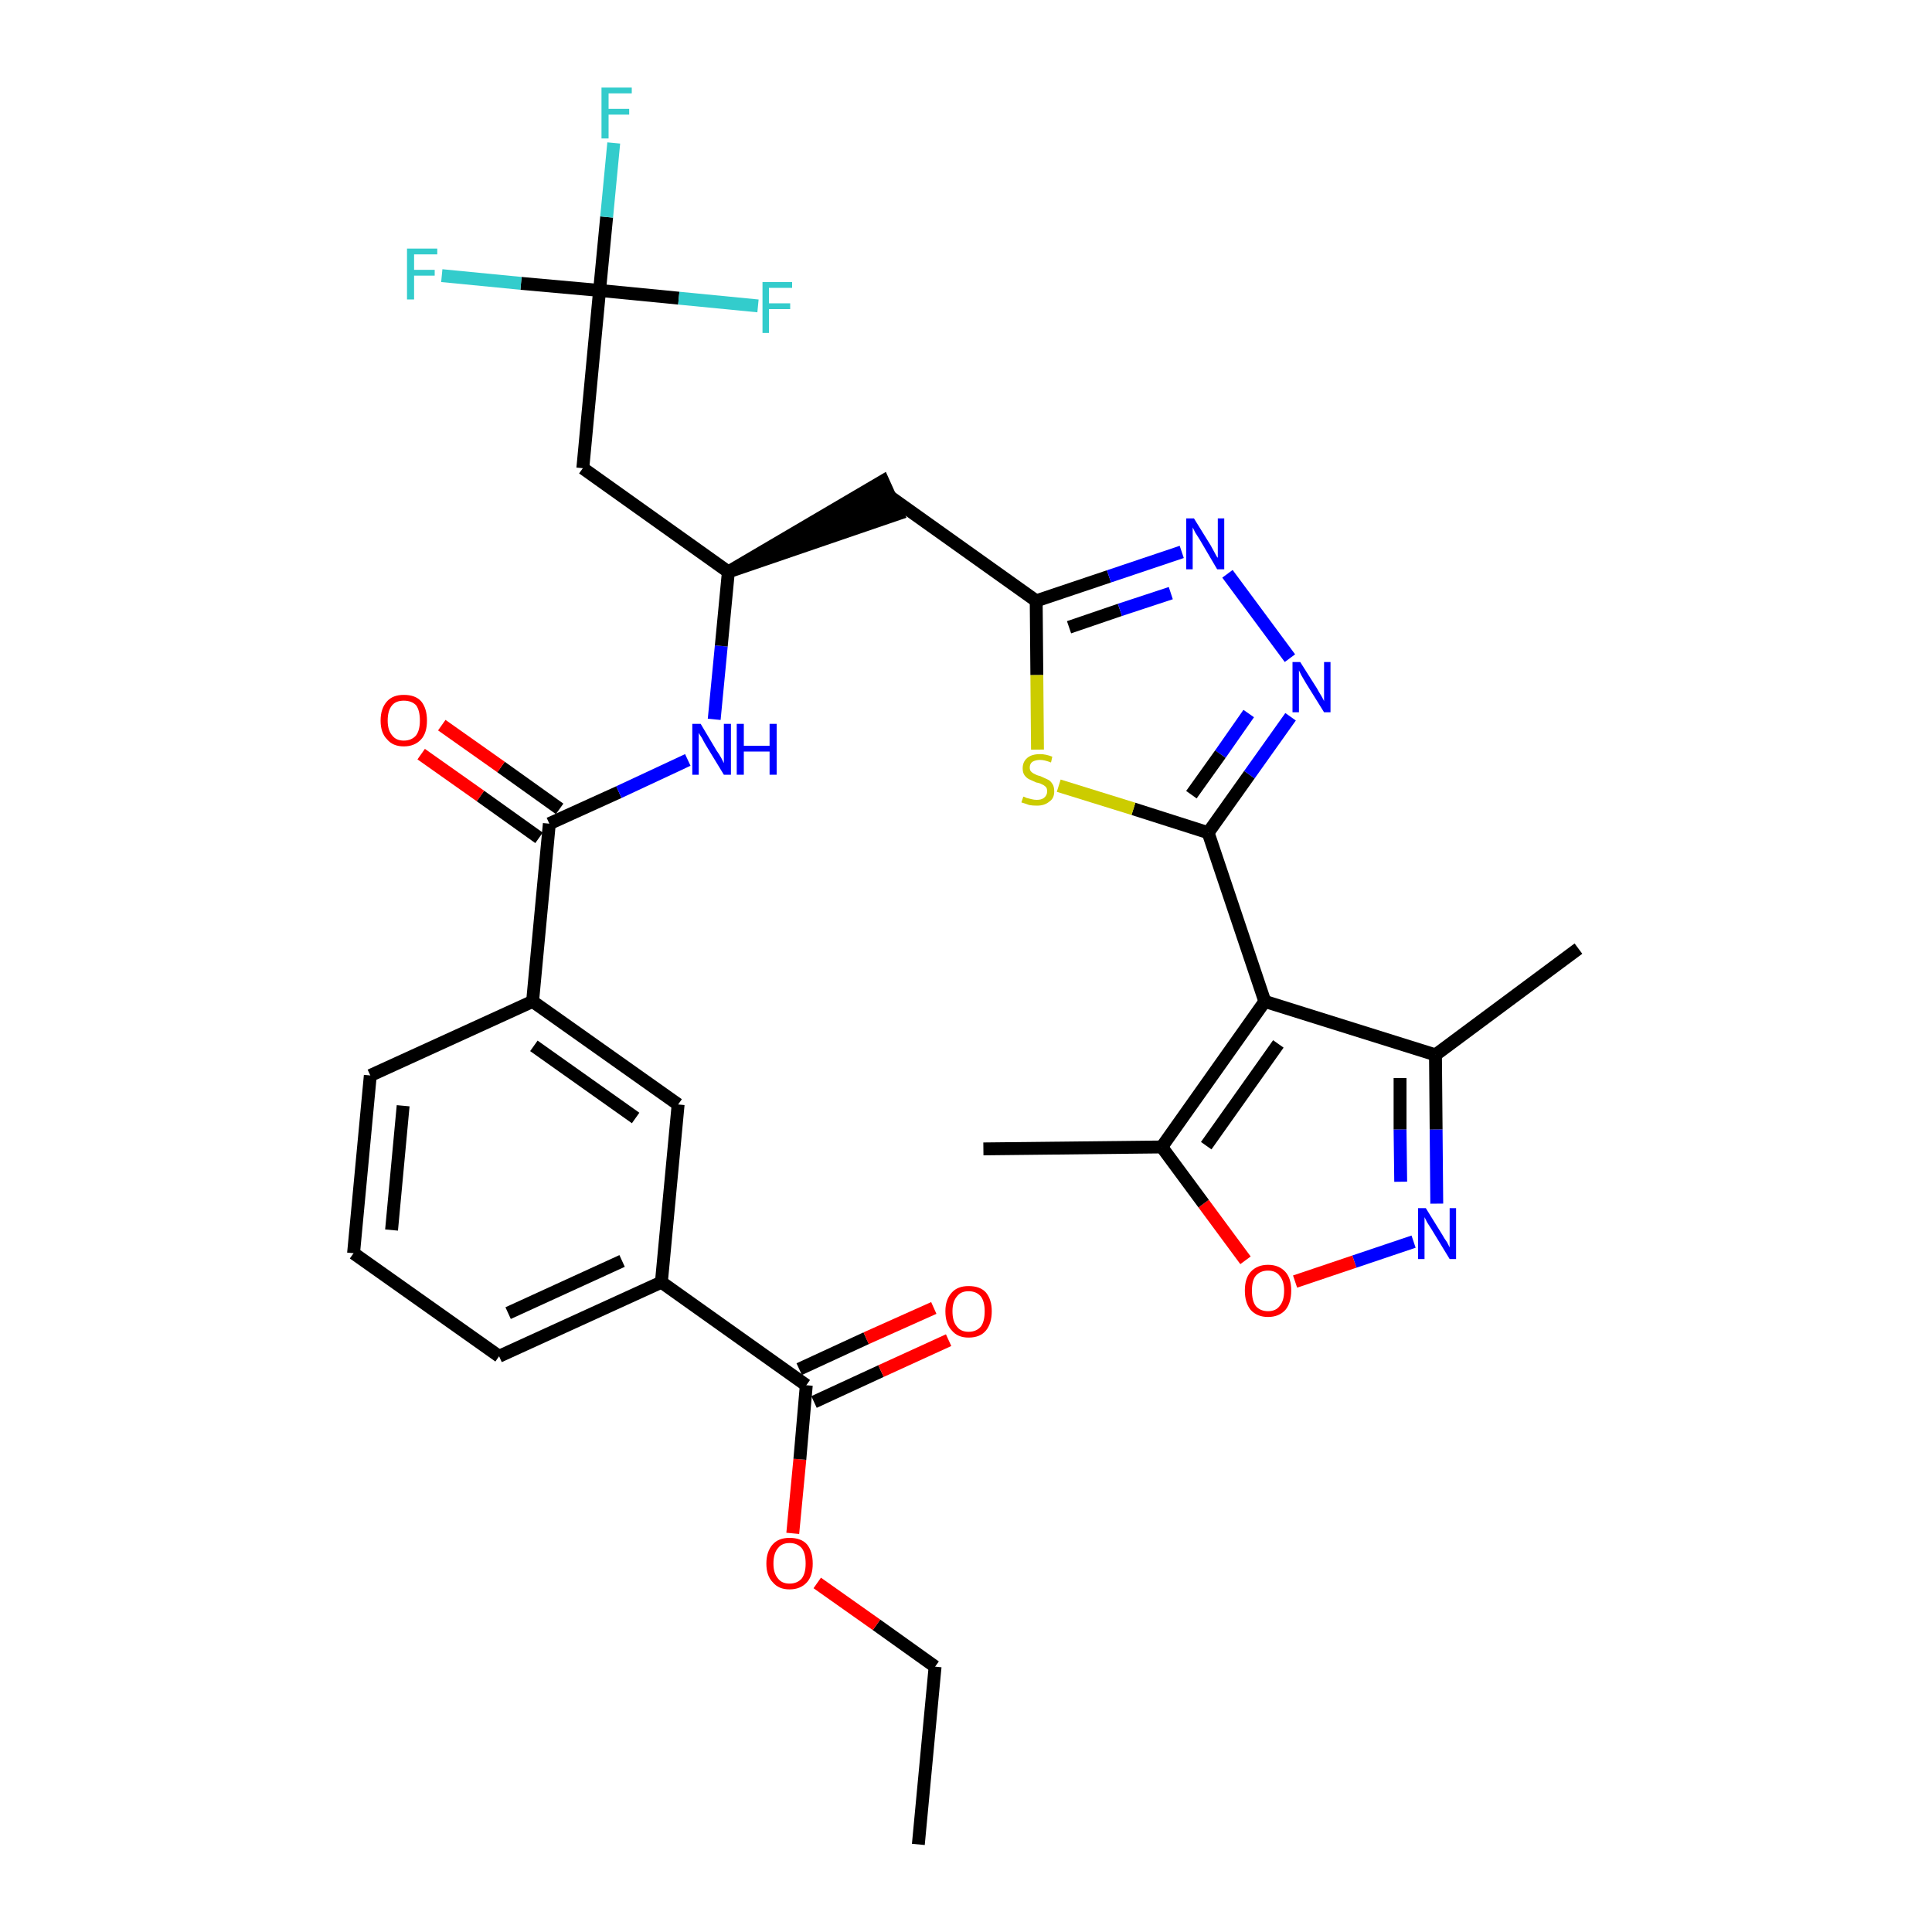<?xml version='1.0' encoding='iso-8859-1'?>
<svg version='1.1' baseProfile='full'
              xmlns='http://www.w3.org/2000/svg'
                      xmlns:rdkit='http://www.rdkit.org/xml'
                      xmlns:xlink='http://www.w3.org/1999/xlink'
                  xml:space='preserve'
width='300px' height='300px' viewBox='0 0 300 300'>
<!-- END OF HEADER -->
<path class='bond-0 atom-0 atom-1' d='M 142.6,286.4 L 145.2,258.8' style='fill:none;fill-rule:evenodd;stroke:#000000;stroke-width:2.0px;stroke-linecap:butt;stroke-linejoin:miter;stroke-opacity:1' />
<path class='bond-1 atom-1 atom-2' d='M 145.2,258.8 L 136.1,252.3' style='fill:none;fill-rule:evenodd;stroke:#000000;stroke-width:2.0px;stroke-linecap:butt;stroke-linejoin:miter;stroke-opacity:1' />
<path class='bond-1 atom-1 atom-2' d='M 136.1,252.3 L 126.9,245.8' style='fill:none;fill-rule:evenodd;stroke:#FF0000;stroke-width:2.0px;stroke-linecap:butt;stroke-linejoin:miter;stroke-opacity:1' />
<path class='bond-2 atom-2 atom-3' d='M 123.1,238.1 L 124.2,226.6' style='fill:none;fill-rule:evenodd;stroke:#FF0000;stroke-width:2.0px;stroke-linecap:butt;stroke-linejoin:miter;stroke-opacity:1' />
<path class='bond-2 atom-2 atom-3' d='M 124.2,226.6 L 125.2,215.1' style='fill:none;fill-rule:evenodd;stroke:#000000;stroke-width:2.0px;stroke-linecap:butt;stroke-linejoin:miter;stroke-opacity:1' />
<path class='bond-3 atom-3 atom-4' d='M 126.4,217.7 L 136.8,212.9' style='fill:none;fill-rule:evenodd;stroke:#000000;stroke-width:2.0px;stroke-linecap:butt;stroke-linejoin:miter;stroke-opacity:1' />
<path class='bond-3 atom-3 atom-4' d='M 136.8,212.9 L 147.3,208.1' style='fill:none;fill-rule:evenodd;stroke:#FF0000;stroke-width:2.0px;stroke-linecap:butt;stroke-linejoin:miter;stroke-opacity:1' />
<path class='bond-3 atom-3 atom-4' d='M 124.1,212.6 L 134.5,207.8' style='fill:none;fill-rule:evenodd;stroke:#000000;stroke-width:2.0px;stroke-linecap:butt;stroke-linejoin:miter;stroke-opacity:1' />
<path class='bond-3 atom-3 atom-4' d='M 134.5,207.8 L 145.0,203.1' style='fill:none;fill-rule:evenodd;stroke:#FF0000;stroke-width:2.0px;stroke-linecap:butt;stroke-linejoin:miter;stroke-opacity:1' />
<path class='bond-4 atom-3 atom-5' d='M 125.2,215.1 L 102.7,199.1' style='fill:none;fill-rule:evenodd;stroke:#000000;stroke-width:2.0px;stroke-linecap:butt;stroke-linejoin:miter;stroke-opacity:1' />
<path class='bond-5 atom-5 atom-6' d='M 102.7,199.1 L 77.5,210.6' style='fill:none;fill-rule:evenodd;stroke:#000000;stroke-width:2.0px;stroke-linecap:butt;stroke-linejoin:miter;stroke-opacity:1' />
<path class='bond-5 atom-5 atom-6' d='M 96.6,195.8 L 78.9,203.9' style='fill:none;fill-rule:evenodd;stroke:#000000;stroke-width:2.0px;stroke-linecap:butt;stroke-linejoin:miter;stroke-opacity:1' />
<path class='bond-32 atom-32 atom-5' d='M 105.3,171.5 L 102.7,199.1' style='fill:none;fill-rule:evenodd;stroke:#000000;stroke-width:2.0px;stroke-linecap:butt;stroke-linejoin:miter;stroke-opacity:1' />
<path class='bond-6 atom-6 atom-7' d='M 77.5,210.6 L 54.9,194.6' style='fill:none;fill-rule:evenodd;stroke:#000000;stroke-width:2.0px;stroke-linecap:butt;stroke-linejoin:miter;stroke-opacity:1' />
<path class='bond-7 atom-7 atom-8' d='M 54.9,194.6 L 57.5,167.0' style='fill:none;fill-rule:evenodd;stroke:#000000;stroke-width:2.0px;stroke-linecap:butt;stroke-linejoin:miter;stroke-opacity:1' />
<path class='bond-7 atom-7 atom-8' d='M 60.8,191.0 L 62.6,171.7' style='fill:none;fill-rule:evenodd;stroke:#000000;stroke-width:2.0px;stroke-linecap:butt;stroke-linejoin:miter;stroke-opacity:1' />
<path class='bond-8 atom-8 atom-9' d='M 57.5,167.0 L 82.7,155.5' style='fill:none;fill-rule:evenodd;stroke:#000000;stroke-width:2.0px;stroke-linecap:butt;stroke-linejoin:miter;stroke-opacity:1' />
<path class='bond-9 atom-9 atom-10' d='M 82.7,155.5 L 85.3,127.9' style='fill:none;fill-rule:evenodd;stroke:#000000;stroke-width:2.0px;stroke-linecap:butt;stroke-linejoin:miter;stroke-opacity:1' />
<path class='bond-31 atom-9 atom-32' d='M 82.7,155.5 L 105.3,171.5' style='fill:none;fill-rule:evenodd;stroke:#000000;stroke-width:2.0px;stroke-linecap:butt;stroke-linejoin:miter;stroke-opacity:1' />
<path class='bond-31 atom-9 atom-32' d='M 82.9,162.4 L 98.7,173.6' style='fill:none;fill-rule:evenodd;stroke:#000000;stroke-width:2.0px;stroke-linecap:butt;stroke-linejoin:miter;stroke-opacity:1' />
<path class='bond-10 atom-10 atom-11' d='M 86.9,125.6 L 77.8,119.1' style='fill:none;fill-rule:evenodd;stroke:#000000;stroke-width:2.0px;stroke-linecap:butt;stroke-linejoin:miter;stroke-opacity:1' />
<path class='bond-10 atom-10 atom-11' d='M 77.8,119.1 L 68.6,112.6' style='fill:none;fill-rule:evenodd;stroke:#FF0000;stroke-width:2.0px;stroke-linecap:butt;stroke-linejoin:miter;stroke-opacity:1' />
<path class='bond-10 atom-10 atom-11' d='M 83.7,130.1 L 74.6,123.6' style='fill:none;fill-rule:evenodd;stroke:#000000;stroke-width:2.0px;stroke-linecap:butt;stroke-linejoin:miter;stroke-opacity:1' />
<path class='bond-10 atom-10 atom-11' d='M 74.6,123.6 L 65.4,117.1' style='fill:none;fill-rule:evenodd;stroke:#FF0000;stroke-width:2.0px;stroke-linecap:butt;stroke-linejoin:miter;stroke-opacity:1' />
<path class='bond-11 atom-10 atom-12' d='M 85.3,127.9 L 96.1,123.0' style='fill:none;fill-rule:evenodd;stroke:#000000;stroke-width:2.0px;stroke-linecap:butt;stroke-linejoin:miter;stroke-opacity:1' />
<path class='bond-11 atom-10 atom-12' d='M 96.1,123.0 L 106.8,118.0' style='fill:none;fill-rule:evenodd;stroke:#0000FF;stroke-width:2.0px;stroke-linecap:butt;stroke-linejoin:miter;stroke-opacity:1' />
<path class='bond-12 atom-12 atom-13' d='M 110.9,111.7 L 112.0,100.3' style='fill:none;fill-rule:evenodd;stroke:#0000FF;stroke-width:2.0px;stroke-linecap:butt;stroke-linejoin:miter;stroke-opacity:1' />
<path class='bond-12 atom-12 atom-13' d='M 112.0,100.3 L 113.1,88.8' style='fill:none;fill-rule:evenodd;stroke:#000000;stroke-width:2.0px;stroke-linecap:butt;stroke-linejoin:miter;stroke-opacity:1' />
<path class='bond-13 atom-13 atom-14' d='M 113.1,88.8 L 139.4,79.8 L 137.1,74.7 Z' style='fill:#000000;fill-rule:evenodd;fill-opacity:1;stroke:#000000;stroke-width:2.0px;stroke-linecap:butt;stroke-linejoin:miter;stroke-opacity:1;' />
<path class='bond-26 atom-13 atom-27' d='M 113.1,88.8 L 90.5,72.7' style='fill:none;fill-rule:evenodd;stroke:#000000;stroke-width:2.0px;stroke-linecap:butt;stroke-linejoin:miter;stroke-opacity:1' />
<path class='bond-14 atom-14 atom-15' d='M 138.3,77.2 L 160.9,93.3' style='fill:none;fill-rule:evenodd;stroke:#000000;stroke-width:2.0px;stroke-linecap:butt;stroke-linejoin:miter;stroke-opacity:1' />
<path class='bond-15 atom-15 atom-16' d='M 160.9,93.3 L 172.2,89.5' style='fill:none;fill-rule:evenodd;stroke:#000000;stroke-width:2.0px;stroke-linecap:butt;stroke-linejoin:miter;stroke-opacity:1' />
<path class='bond-15 atom-15 atom-16' d='M 172.2,89.5 L 183.5,85.7' style='fill:none;fill-rule:evenodd;stroke:#0000FF;stroke-width:2.0px;stroke-linecap:butt;stroke-linejoin:miter;stroke-opacity:1' />
<path class='bond-15 atom-15 atom-16' d='M 166.0,97.4 L 173.9,94.7' style='fill:none;fill-rule:evenodd;stroke:#000000;stroke-width:2.0px;stroke-linecap:butt;stroke-linejoin:miter;stroke-opacity:1' />
<path class='bond-15 atom-15 atom-16' d='M 173.9,94.7 L 181.8,92.1' style='fill:none;fill-rule:evenodd;stroke:#0000FF;stroke-width:2.0px;stroke-linecap:butt;stroke-linejoin:miter;stroke-opacity:1' />
<path class='bond-33 atom-26 atom-15' d='M 161.1,116.4 L 161.0,104.8' style='fill:none;fill-rule:evenodd;stroke:#CCCC00;stroke-width:2.0px;stroke-linecap:butt;stroke-linejoin:miter;stroke-opacity:1' />
<path class='bond-33 atom-26 atom-15' d='M 161.0,104.8 L 160.9,93.3' style='fill:none;fill-rule:evenodd;stroke:#000000;stroke-width:2.0px;stroke-linecap:butt;stroke-linejoin:miter;stroke-opacity:1' />
<path class='bond-16 atom-16 atom-17' d='M 190.6,89.1 L 200.3,102.2' style='fill:none;fill-rule:evenodd;stroke:#0000FF;stroke-width:2.0px;stroke-linecap:butt;stroke-linejoin:miter;stroke-opacity:1' />
<path class='bond-17 atom-17 atom-18' d='M 200.4,111.3 L 194.0,120.3' style='fill:none;fill-rule:evenodd;stroke:#0000FF;stroke-width:2.0px;stroke-linecap:butt;stroke-linejoin:miter;stroke-opacity:1' />
<path class='bond-17 atom-17 atom-18' d='M 194.0,120.3 L 187.6,129.3' style='fill:none;fill-rule:evenodd;stroke:#000000;stroke-width:2.0px;stroke-linecap:butt;stroke-linejoin:miter;stroke-opacity:1' />
<path class='bond-17 atom-17 atom-18' d='M 193.9,110.8 L 189.5,117.1' style='fill:none;fill-rule:evenodd;stroke:#0000FF;stroke-width:2.0px;stroke-linecap:butt;stroke-linejoin:miter;stroke-opacity:1' />
<path class='bond-17 atom-17 atom-18' d='M 189.5,117.1 L 185.0,123.4' style='fill:none;fill-rule:evenodd;stroke:#000000;stroke-width:2.0px;stroke-linecap:butt;stroke-linejoin:miter;stroke-opacity:1' />
<path class='bond-18 atom-18 atom-19' d='M 187.6,129.3 L 196.4,155.5' style='fill:none;fill-rule:evenodd;stroke:#000000;stroke-width:2.0px;stroke-linecap:butt;stroke-linejoin:miter;stroke-opacity:1' />
<path class='bond-25 atom-18 atom-26' d='M 187.6,129.3 L 176.0,125.6' style='fill:none;fill-rule:evenodd;stroke:#000000;stroke-width:2.0px;stroke-linecap:butt;stroke-linejoin:miter;stroke-opacity:1' />
<path class='bond-25 atom-18 atom-26' d='M 176.0,125.6 L 164.4,122.0' style='fill:none;fill-rule:evenodd;stroke:#CCCC00;stroke-width:2.0px;stroke-linecap:butt;stroke-linejoin:miter;stroke-opacity:1' />
<path class='bond-19 atom-19 atom-20' d='M 196.4,155.5 L 222.9,163.8' style='fill:none;fill-rule:evenodd;stroke:#000000;stroke-width:2.0px;stroke-linecap:butt;stroke-linejoin:miter;stroke-opacity:1' />
<path class='bond-34 atom-24 atom-19' d='M 180.4,178.1 L 196.4,155.5' style='fill:none;fill-rule:evenodd;stroke:#000000;stroke-width:2.0px;stroke-linecap:butt;stroke-linejoin:miter;stroke-opacity:1' />
<path class='bond-34 atom-24 atom-19' d='M 187.3,177.9 L 198.5,162.1' style='fill:none;fill-rule:evenodd;stroke:#000000;stroke-width:2.0px;stroke-linecap:butt;stroke-linejoin:miter;stroke-opacity:1' />
<path class='bond-20 atom-20 atom-21' d='M 222.9,163.8 L 245.1,147.3' style='fill:none;fill-rule:evenodd;stroke:#000000;stroke-width:2.0px;stroke-linecap:butt;stroke-linejoin:miter;stroke-opacity:1' />
<path class='bond-21 atom-20 atom-22' d='M 222.9,163.8 L 223.0,175.4' style='fill:none;fill-rule:evenodd;stroke:#000000;stroke-width:2.0px;stroke-linecap:butt;stroke-linejoin:miter;stroke-opacity:1' />
<path class='bond-21 atom-20 atom-22' d='M 223.0,175.4 L 223.1,186.9' style='fill:none;fill-rule:evenodd;stroke:#0000FF;stroke-width:2.0px;stroke-linecap:butt;stroke-linejoin:miter;stroke-opacity:1' />
<path class='bond-21 atom-20 atom-22' d='M 217.4,167.4 L 217.4,175.4' style='fill:none;fill-rule:evenodd;stroke:#000000;stroke-width:2.0px;stroke-linecap:butt;stroke-linejoin:miter;stroke-opacity:1' />
<path class='bond-21 atom-20 atom-22' d='M 217.4,175.4 L 217.5,183.5' style='fill:none;fill-rule:evenodd;stroke:#0000FF;stroke-width:2.0px;stroke-linecap:butt;stroke-linejoin:miter;stroke-opacity:1' />
<path class='bond-22 atom-22 atom-23' d='M 219.5,192.8 L 210.3,195.9' style='fill:none;fill-rule:evenodd;stroke:#0000FF;stroke-width:2.0px;stroke-linecap:butt;stroke-linejoin:miter;stroke-opacity:1' />
<path class='bond-22 atom-22 atom-23' d='M 210.3,195.9 L 201.1,199.0' style='fill:none;fill-rule:evenodd;stroke:#FF0000;stroke-width:2.0px;stroke-linecap:butt;stroke-linejoin:miter;stroke-opacity:1' />
<path class='bond-23 atom-23 atom-24' d='M 193.4,195.7 L 186.9,186.9' style='fill:none;fill-rule:evenodd;stroke:#FF0000;stroke-width:2.0px;stroke-linecap:butt;stroke-linejoin:miter;stroke-opacity:1' />
<path class='bond-23 atom-23 atom-24' d='M 186.9,186.9 L 180.4,178.1' style='fill:none;fill-rule:evenodd;stroke:#000000;stroke-width:2.0px;stroke-linecap:butt;stroke-linejoin:miter;stroke-opacity:1' />
<path class='bond-24 atom-24 atom-25' d='M 180.4,178.1 L 152.7,178.4' style='fill:none;fill-rule:evenodd;stroke:#000000;stroke-width:2.0px;stroke-linecap:butt;stroke-linejoin:miter;stroke-opacity:1' />
<path class='bond-27 atom-27 atom-28' d='M 90.5,72.7 L 93.1,45.1' style='fill:none;fill-rule:evenodd;stroke:#000000;stroke-width:2.0px;stroke-linecap:butt;stroke-linejoin:miter;stroke-opacity:1' />
<path class='bond-28 atom-28 atom-29' d='M 93.1,45.1 L 94.2,33.7' style='fill:none;fill-rule:evenodd;stroke:#000000;stroke-width:2.0px;stroke-linecap:butt;stroke-linejoin:miter;stroke-opacity:1' />
<path class='bond-28 atom-28 atom-29' d='M 94.2,33.7 L 95.3,22.2' style='fill:none;fill-rule:evenodd;stroke:#33CCCC;stroke-width:2.0px;stroke-linecap:butt;stroke-linejoin:miter;stroke-opacity:1' />
<path class='bond-29 atom-28 atom-30' d='M 93.1,45.1 L 80.9,44.0' style='fill:none;fill-rule:evenodd;stroke:#000000;stroke-width:2.0px;stroke-linecap:butt;stroke-linejoin:miter;stroke-opacity:1' />
<path class='bond-29 atom-28 atom-30' d='M 80.9,44.0 L 68.6,42.8' style='fill:none;fill-rule:evenodd;stroke:#33CCCC;stroke-width:2.0px;stroke-linecap:butt;stroke-linejoin:miter;stroke-opacity:1' />
<path class='bond-30 atom-28 atom-31' d='M 93.1,45.1 L 105.4,46.3' style='fill:none;fill-rule:evenodd;stroke:#000000;stroke-width:2.0px;stroke-linecap:butt;stroke-linejoin:miter;stroke-opacity:1' />
<path class='bond-30 atom-28 atom-31' d='M 105.4,46.3 L 117.7,47.5' style='fill:none;fill-rule:evenodd;stroke:#33CCCC;stroke-width:2.0px;stroke-linecap:butt;stroke-linejoin:miter;stroke-opacity:1' />
<path  class='atom-2' d='M 119.0 242.8
Q 119.0 240.9, 120.0 239.8
Q 120.9 238.8, 122.6 238.8
Q 124.4 238.8, 125.3 239.8
Q 126.2 240.9, 126.2 242.8
Q 126.2 244.7, 125.3 245.7
Q 124.3 246.8, 122.6 246.8
Q 120.9 246.8, 120.0 245.7
Q 119.0 244.7, 119.0 242.8
M 122.6 245.9
Q 123.8 245.9, 124.5 245.1
Q 125.1 244.3, 125.1 242.8
Q 125.1 241.2, 124.5 240.4
Q 123.8 239.6, 122.6 239.6
Q 121.4 239.6, 120.8 240.4
Q 120.1 241.2, 120.1 242.8
Q 120.1 244.3, 120.8 245.1
Q 121.4 245.9, 122.6 245.9
' fill='#FF0000'/>
<path  class='atom-4' d='M 146.8 203.6
Q 146.8 201.8, 147.8 200.7
Q 148.7 199.7, 150.4 199.7
Q 152.2 199.7, 153.1 200.7
Q 154.0 201.8, 154.0 203.6
Q 154.0 205.5, 153.1 206.6
Q 152.2 207.7, 150.4 207.7
Q 148.7 207.7, 147.8 206.6
Q 146.8 205.6, 146.8 203.6
M 150.4 206.8
Q 151.6 206.8, 152.3 206.0
Q 152.9 205.2, 152.9 203.6
Q 152.9 202.1, 152.3 201.3
Q 151.6 200.5, 150.4 200.5
Q 149.2 200.5, 148.6 201.3
Q 147.9 202.1, 147.9 203.6
Q 147.9 205.2, 148.6 206.0
Q 149.2 206.8, 150.4 206.8
' fill='#FF0000'/>
<path  class='atom-11' d='M 59.1 111.9
Q 59.1 110.0, 60.1 108.9
Q 61.0 107.9, 62.7 107.9
Q 64.5 107.9, 65.4 108.9
Q 66.3 110.0, 66.3 111.9
Q 66.3 113.8, 65.4 114.8
Q 64.4 115.9, 62.7 115.9
Q 61.0 115.9, 60.1 114.8
Q 59.1 113.8, 59.1 111.9
M 62.7 115.0
Q 63.9 115.0, 64.6 114.2
Q 65.2 113.4, 65.2 111.9
Q 65.2 110.3, 64.6 109.5
Q 63.9 108.8, 62.7 108.8
Q 61.5 108.8, 60.9 109.5
Q 60.2 110.3, 60.2 111.9
Q 60.2 113.4, 60.9 114.2
Q 61.5 115.0, 62.7 115.0
' fill='#FF0000'/>
<path  class='atom-12' d='M 108.8 112.4
L 111.3 116.6
Q 111.6 117.0, 112.0 117.7
Q 112.4 118.5, 112.4 118.5
L 112.4 112.4
L 113.5 112.4
L 113.5 120.3
L 112.4 120.3
L 109.6 115.7
Q 109.3 115.2, 109.0 114.6
Q 108.6 114.0, 108.5 113.8
L 108.5 120.3
L 107.5 120.3
L 107.5 112.4
L 108.8 112.4
' fill='#0000FF'/>
<path  class='atom-12' d='M 114.4 112.4
L 115.5 112.4
L 115.5 115.8
L 119.5 115.8
L 119.5 112.4
L 120.6 112.4
L 120.6 120.3
L 119.5 120.3
L 119.5 116.7
L 115.5 116.7
L 115.5 120.3
L 114.4 120.3
L 114.4 112.4
' fill='#0000FF'/>
<path  class='atom-16' d='M 185.4 80.5
L 188.0 84.7
Q 188.2 85.1, 188.6 85.8
Q 189.0 86.6, 189.1 86.6
L 189.1 80.5
L 190.1 80.5
L 190.1 88.4
L 189.0 88.4
L 186.3 83.8
Q 186.0 83.3, 185.6 82.7
Q 185.3 82.1, 185.2 81.9
L 185.2 88.4
L 184.2 88.4
L 184.2 80.5
L 185.4 80.5
' fill='#0000FF'/>
<path  class='atom-17' d='M 201.9 102.8
L 204.5 106.9
Q 204.7 107.3, 205.2 108.1
Q 205.6 108.8, 205.6 108.9
L 205.6 102.8
L 206.6 102.8
L 206.6 110.6
L 205.6 110.6
L 202.8 106.1
Q 202.5 105.6, 202.1 104.9
Q 201.8 104.3, 201.7 104.1
L 201.7 110.6
L 200.7 110.6
L 200.7 102.8
L 201.9 102.8
' fill='#0000FF'/>
<path  class='atom-22' d='M 221.4 187.6
L 224.0 191.8
Q 224.2 192.2, 224.7 192.9
Q 225.1 193.7, 225.1 193.7
L 225.1 187.6
L 226.1 187.6
L 226.1 195.5
L 225.1 195.5
L 222.3 190.9
Q 222.0 190.4, 221.6 189.8
Q 221.3 189.2, 221.2 189.0
L 221.2 195.5
L 220.2 195.5
L 220.2 187.6
L 221.4 187.6
' fill='#0000FF'/>
<path  class='atom-23' d='M 193.3 200.4
Q 193.3 198.5, 194.2 197.5
Q 195.2 196.4, 196.9 196.4
Q 198.6 196.4, 199.6 197.5
Q 200.5 198.5, 200.5 200.4
Q 200.5 202.3, 199.6 203.4
Q 198.6 204.5, 196.9 204.5
Q 195.2 204.5, 194.2 203.4
Q 193.3 202.3, 193.3 200.4
M 196.9 203.6
Q 198.1 203.6, 198.7 202.8
Q 199.4 202.0, 199.4 200.4
Q 199.4 198.9, 198.7 198.1
Q 198.1 197.3, 196.9 197.3
Q 195.7 197.3, 195.0 198.1
Q 194.4 198.8, 194.4 200.4
Q 194.4 202.0, 195.0 202.8
Q 195.7 203.6, 196.9 203.6
' fill='#FF0000'/>
<path  class='atom-26' d='M 158.9 123.7
Q 159.0 123.7, 159.4 123.9
Q 159.8 124.0, 160.2 124.1
Q 160.6 124.2, 161.0 124.2
Q 161.7 124.2, 162.1 123.9
Q 162.6 123.5, 162.6 122.9
Q 162.6 122.4, 162.4 122.2
Q 162.1 121.9, 161.8 121.8
Q 161.5 121.6, 160.9 121.5
Q 160.2 121.2, 159.8 121.0
Q 159.4 120.8, 159.1 120.4
Q 158.8 120.0, 158.8 119.3
Q 158.8 118.3, 159.5 117.7
Q 160.2 117.1, 161.5 117.1
Q 162.4 117.1, 163.4 117.5
L 163.2 118.4
Q 162.2 118.0, 161.5 118.0
Q 160.8 118.0, 160.3 118.3
Q 159.9 118.6, 159.9 119.2
Q 159.9 119.6, 160.1 119.8
Q 160.4 120.1, 160.7 120.2
Q 161.0 120.4, 161.5 120.5
Q 162.2 120.8, 162.6 121.0
Q 163.1 121.2, 163.4 121.7
Q 163.7 122.1, 163.7 122.9
Q 163.7 124.0, 162.9 124.5
Q 162.2 125.1, 161.0 125.1
Q 160.3 125.1, 159.8 125.0
Q 159.3 124.8, 158.6 124.6
L 158.9 123.7
' fill='#CCCC00'/>
<path  class='atom-29' d='M 93.4 13.6
L 98.1 13.6
L 98.1 14.5
L 94.5 14.5
L 94.5 16.9
L 97.7 16.9
L 97.7 17.8
L 94.5 17.8
L 94.5 21.5
L 93.4 21.5
L 93.4 13.6
' fill='#33CCCC'/>
<path  class='atom-30' d='M 63.2 38.6
L 67.9 38.6
L 67.9 39.5
L 64.3 39.5
L 64.3 41.9
L 67.5 41.9
L 67.5 42.8
L 64.3 42.8
L 64.3 46.5
L 63.2 46.5
L 63.2 38.6
' fill='#33CCCC'/>
<path  class='atom-31' d='M 118.4 43.8
L 123.0 43.8
L 123.0 44.7
L 119.4 44.7
L 119.4 47.1
L 122.7 47.1
L 122.7 48.0
L 119.4 48.0
L 119.4 51.7
L 118.4 51.7
L 118.4 43.8
' fill='#33CCCC'/>
</svg>
